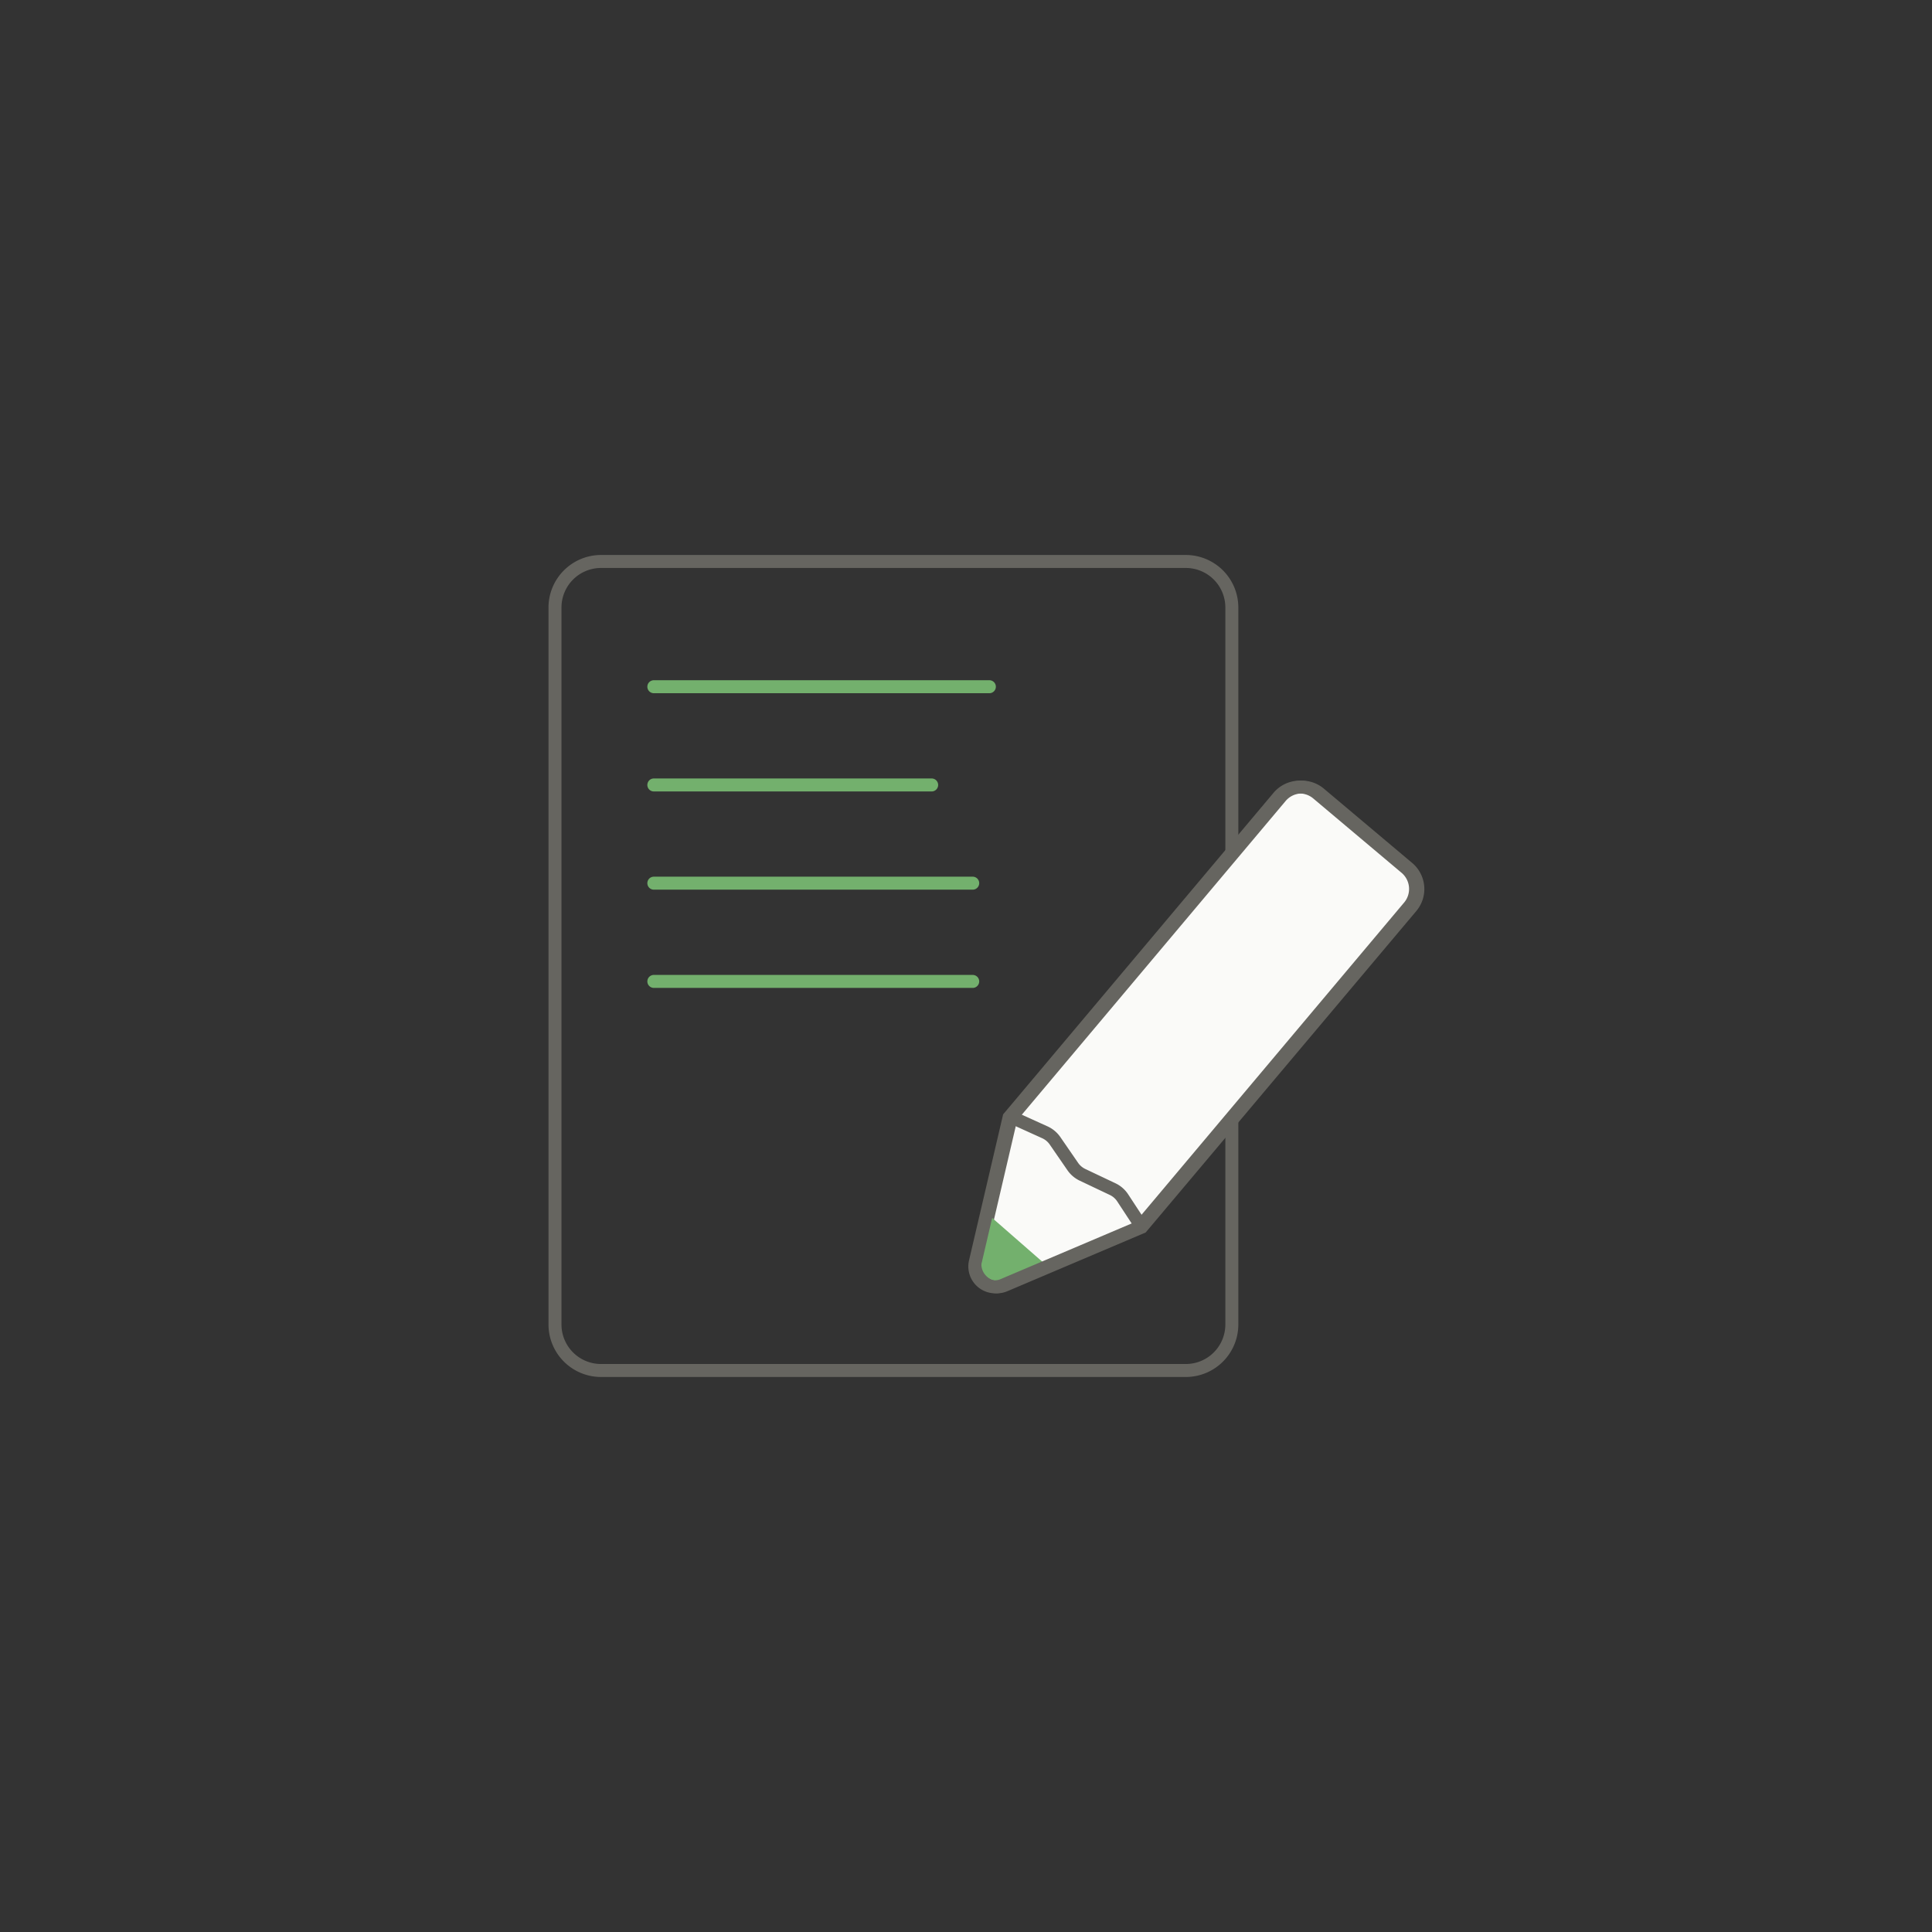 <svg id="レイヤー_1" data-name="レイヤー 1" xmlns="http://www.w3.org/2000/svg" viewBox="0 0 595.28 595.28"><rect x="0" y="0" width="595.28" height="595.28" fill="#333333" stroke="none"/><defs><style>.cls-1{fill:#666560;}.cls-2{fill:#fafaf8;}.cls-3{fill:#73b06d;}</style></defs><path class="cls-1" d="M365.38,424.27H185.13A16.19,16.19,0,0,1,169,408.1V187.18A16.2,16.2,0,0,1,185.13,171H365.38a16.19,16.19,0,0,1,16.17,16.18V408.1A16.18,16.18,0,0,1,365.38,424.27ZM185.13,175A12.19,12.19,0,0,0,173,187.18V408.1a12.18,12.18,0,0,0,12.17,12.17H365.38a12.18,12.18,0,0,0,12.17-12.17V187.18A12.19,12.19,0,0,0,365.38,175Z"/><path class="cls-2" d="M351.82,378.1l5.47-6.51,77.55-92.22a8.53,8.53,0,0,0-1-12l-27.24-22.91a8.53,8.53,0,0,0-12,1L317,337.74l-5.48,6.5-1.93,8.29-8.47,36.27A6.26,6.26,0,0,0,309.7,396L344,381.42Z"/><path class="cls-1" d="M307.25,398.49a8.27,8.27,0,0,1-8-10.14l10.5-45,5.78-6.87,77.56-92.22a10.52,10.52,0,0,1,14.8-1.28l27.23,22.91a10.51,10.51,0,0,1,1.28,14.8L353,379.75l-42.56,18.07A8.13,8.13,0,0,1,307.25,398.49Zm6.15-53.32-10.29,44.08a4.26,4.26,0,0,0,5.81,4.89l41.67-17.7,82.72-98.36a6.51,6.51,0,0,0-.79-9.16L405.28,246a6.51,6.51,0,0,0-9.16.8Z"/><path class="cls-3" d="M309.11,394.4,322.58,390,305,374.65l-2.55,14A5.14,5.14,0,0,0,309.11,394.4Z"/><path class="cls-3" d="M304.84,213.59H201.46a2,2,0,0,1,0-4H304.84a2,2,0,0,1,0,4Z"/><path class="cls-3" d="M287.06,243.86h-85.6a2,2,0,0,1,0-4h85.6a2,2,0,1,1,0,4Z"/><path class="cls-3" d="M299.71,274.12H201.46a2,2,0,0,1,0-4h98.25a2,2,0,0,1,0,4Z"/><path class="cls-3" d="M299.71,304.39H201.46a2,2,0,0,1,0-4h98.25a2,2,0,0,1,0,4Z"/><path class="cls-1" d="M350.15,379.2l-5.9-9a5.56,5.56,0,0,0-2.27-2l-9.31-4.42a9.59,9.59,0,0,1-3.78-3.22l-5.47-7.94a5.66,5.66,0,0,0-2.29-1.91l-10.39-4.71,1.65-3.65,10.39,4.71a9.66,9.66,0,0,1,3.93,3.29l5.47,7.94a5.71,5.71,0,0,0,2.2,1.88l9.32,4.42a9.57,9.57,0,0,1,3.89,3.38l5.9,9Z"/><path class="cls-1" d="M306.57,398.49a8.28,8.28,0,0,1-8-10.14l10.51-45,5.78-6.87,77.55-92.22a10.54,10.54,0,0,1,14.8-1.28l27.24,22.91a10.53,10.53,0,0,1,1.28,14.8l-83.34,99.09-42.55,18.07A8.21,8.21,0,0,1,306.57,398.49Zm6.16-53.32-10.29,44.08a4.25,4.25,0,0,0,5.81,4.89l41.67-17.7,82.72-98.36a6.51,6.51,0,0,0-.8-9.16L404.61,246a6.53,6.53,0,0,0-4.75-1.49,6.45,6.45,0,0,0-4.42,2.29Z"/></svg>
